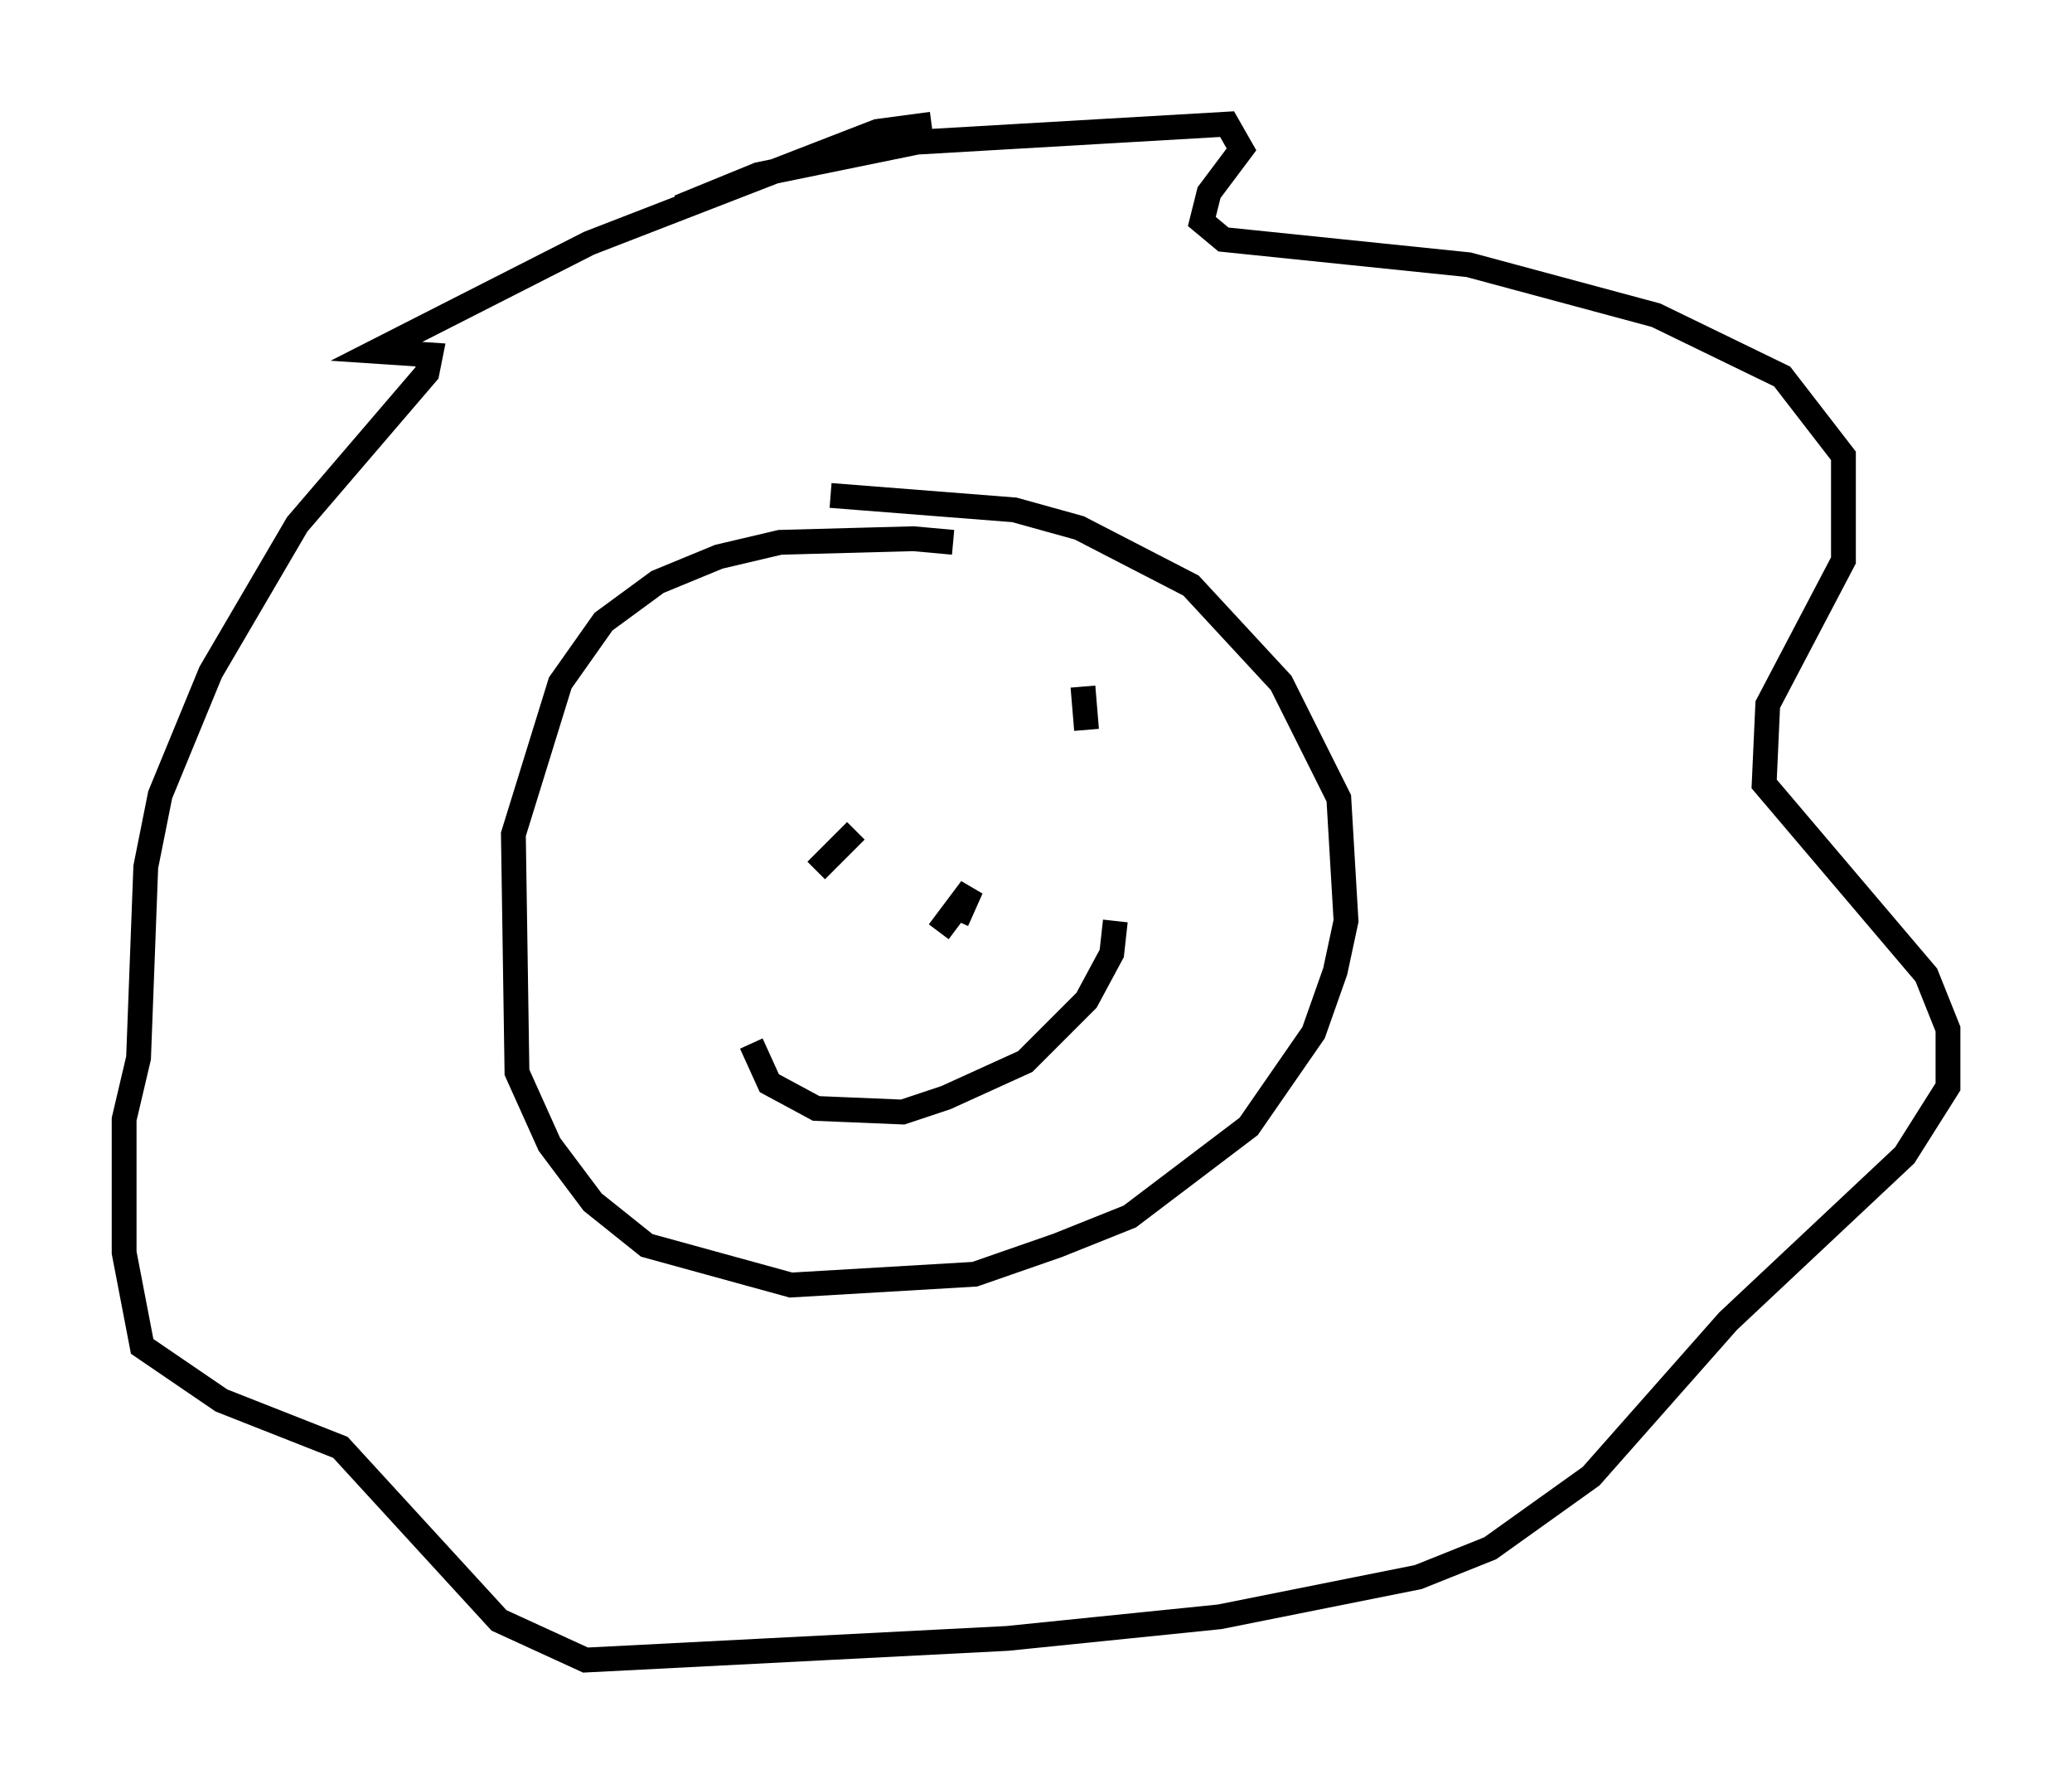 <?xml version="1.0" encoding="utf-8" ?>
<svg baseProfile="full" height="71.877" version="1.1" width="83.497" xmlns="http://www.w3.org/2000/svg" xmlns:ev="http://www.w3.org/2001/xml-events" xmlns:xlink="http://www.w3.org/1999/xlink"><defs /><rect fill="white" height="71.877" width="83.497" x="0" y="0" /><path d="M39.57, 22.866 m-1.162, -1.017 l-1.598, -0.145 -5.374, 0.145 l-2.469, 0.581 -2.469, 1.017 l-2.179, 1.598 -1.743, 2.469 l-1.888, 6.101 0.145, 9.587 l1.307, 2.905 1.743, 2.324 l2.179, 1.743 5.81, 1.598 l7.408, -0.436 3.341, -1.162 l2.905, -1.162 4.793, -3.631 l2.615, -3.777 0.872, -2.469 l0.436, -2.034 -0.291, -4.939 l-2.324, -4.648 -3.631, -3.922 l-4.503, -2.324 -2.615, -0.726 l-7.408, -0.581 m-6.101, -11.62 l3.196, -1.307 6.391, -1.307 l12.492, -0.726 0.581, 1.017 l-1.307, 1.743 -0.291, 1.162 l0.872, 0.726 9.877, 1.017 l7.553, 2.034 5.084, 2.469 l2.469, 3.196 0.0, 4.212 l-3.05, 5.81 -0.145, 3.196 l6.536, 7.698 0.872, 2.179 l0.0, 2.324 -1.743, 2.76 l-7.117, 6.682 -5.52, 6.246 l-4.067, 2.905 -2.905, 1.162 l-7.989, 1.598 -8.57, 0.872 l-16.994, 0.872 -3.486, -1.598 l-6.391, -6.972 -4.793, -1.888 l-3.196, -2.179 -0.726, -3.777 l0.0, -5.374 0.581, -2.469 l0.291, -7.698 0.581, -2.905 l2.034, -4.939 3.486, -5.955 l5.229, -6.101 0.145, -0.726 l-2.179, -0.145 8.57, -4.358 l11.62, -4.503 2.179, -0.291 m-4.648, 30.067 l1.598, -1.598 m9.151, -5.81 l0.145, 1.743 m2.469, -1.307 l0.0, 0.0 m-15.978, 13.944 l0.726, 1.598 1.888, 1.017 l3.486, 0.145 1.743, -0.581 l3.196, -1.453 2.469, -2.469 l1.017, -1.888 0.145, -1.307 m-7.117, 0.436 l1.307, -1.743 -0.581, 1.307 " fill="none" stroke="black" stroke-width="1" /></svg>